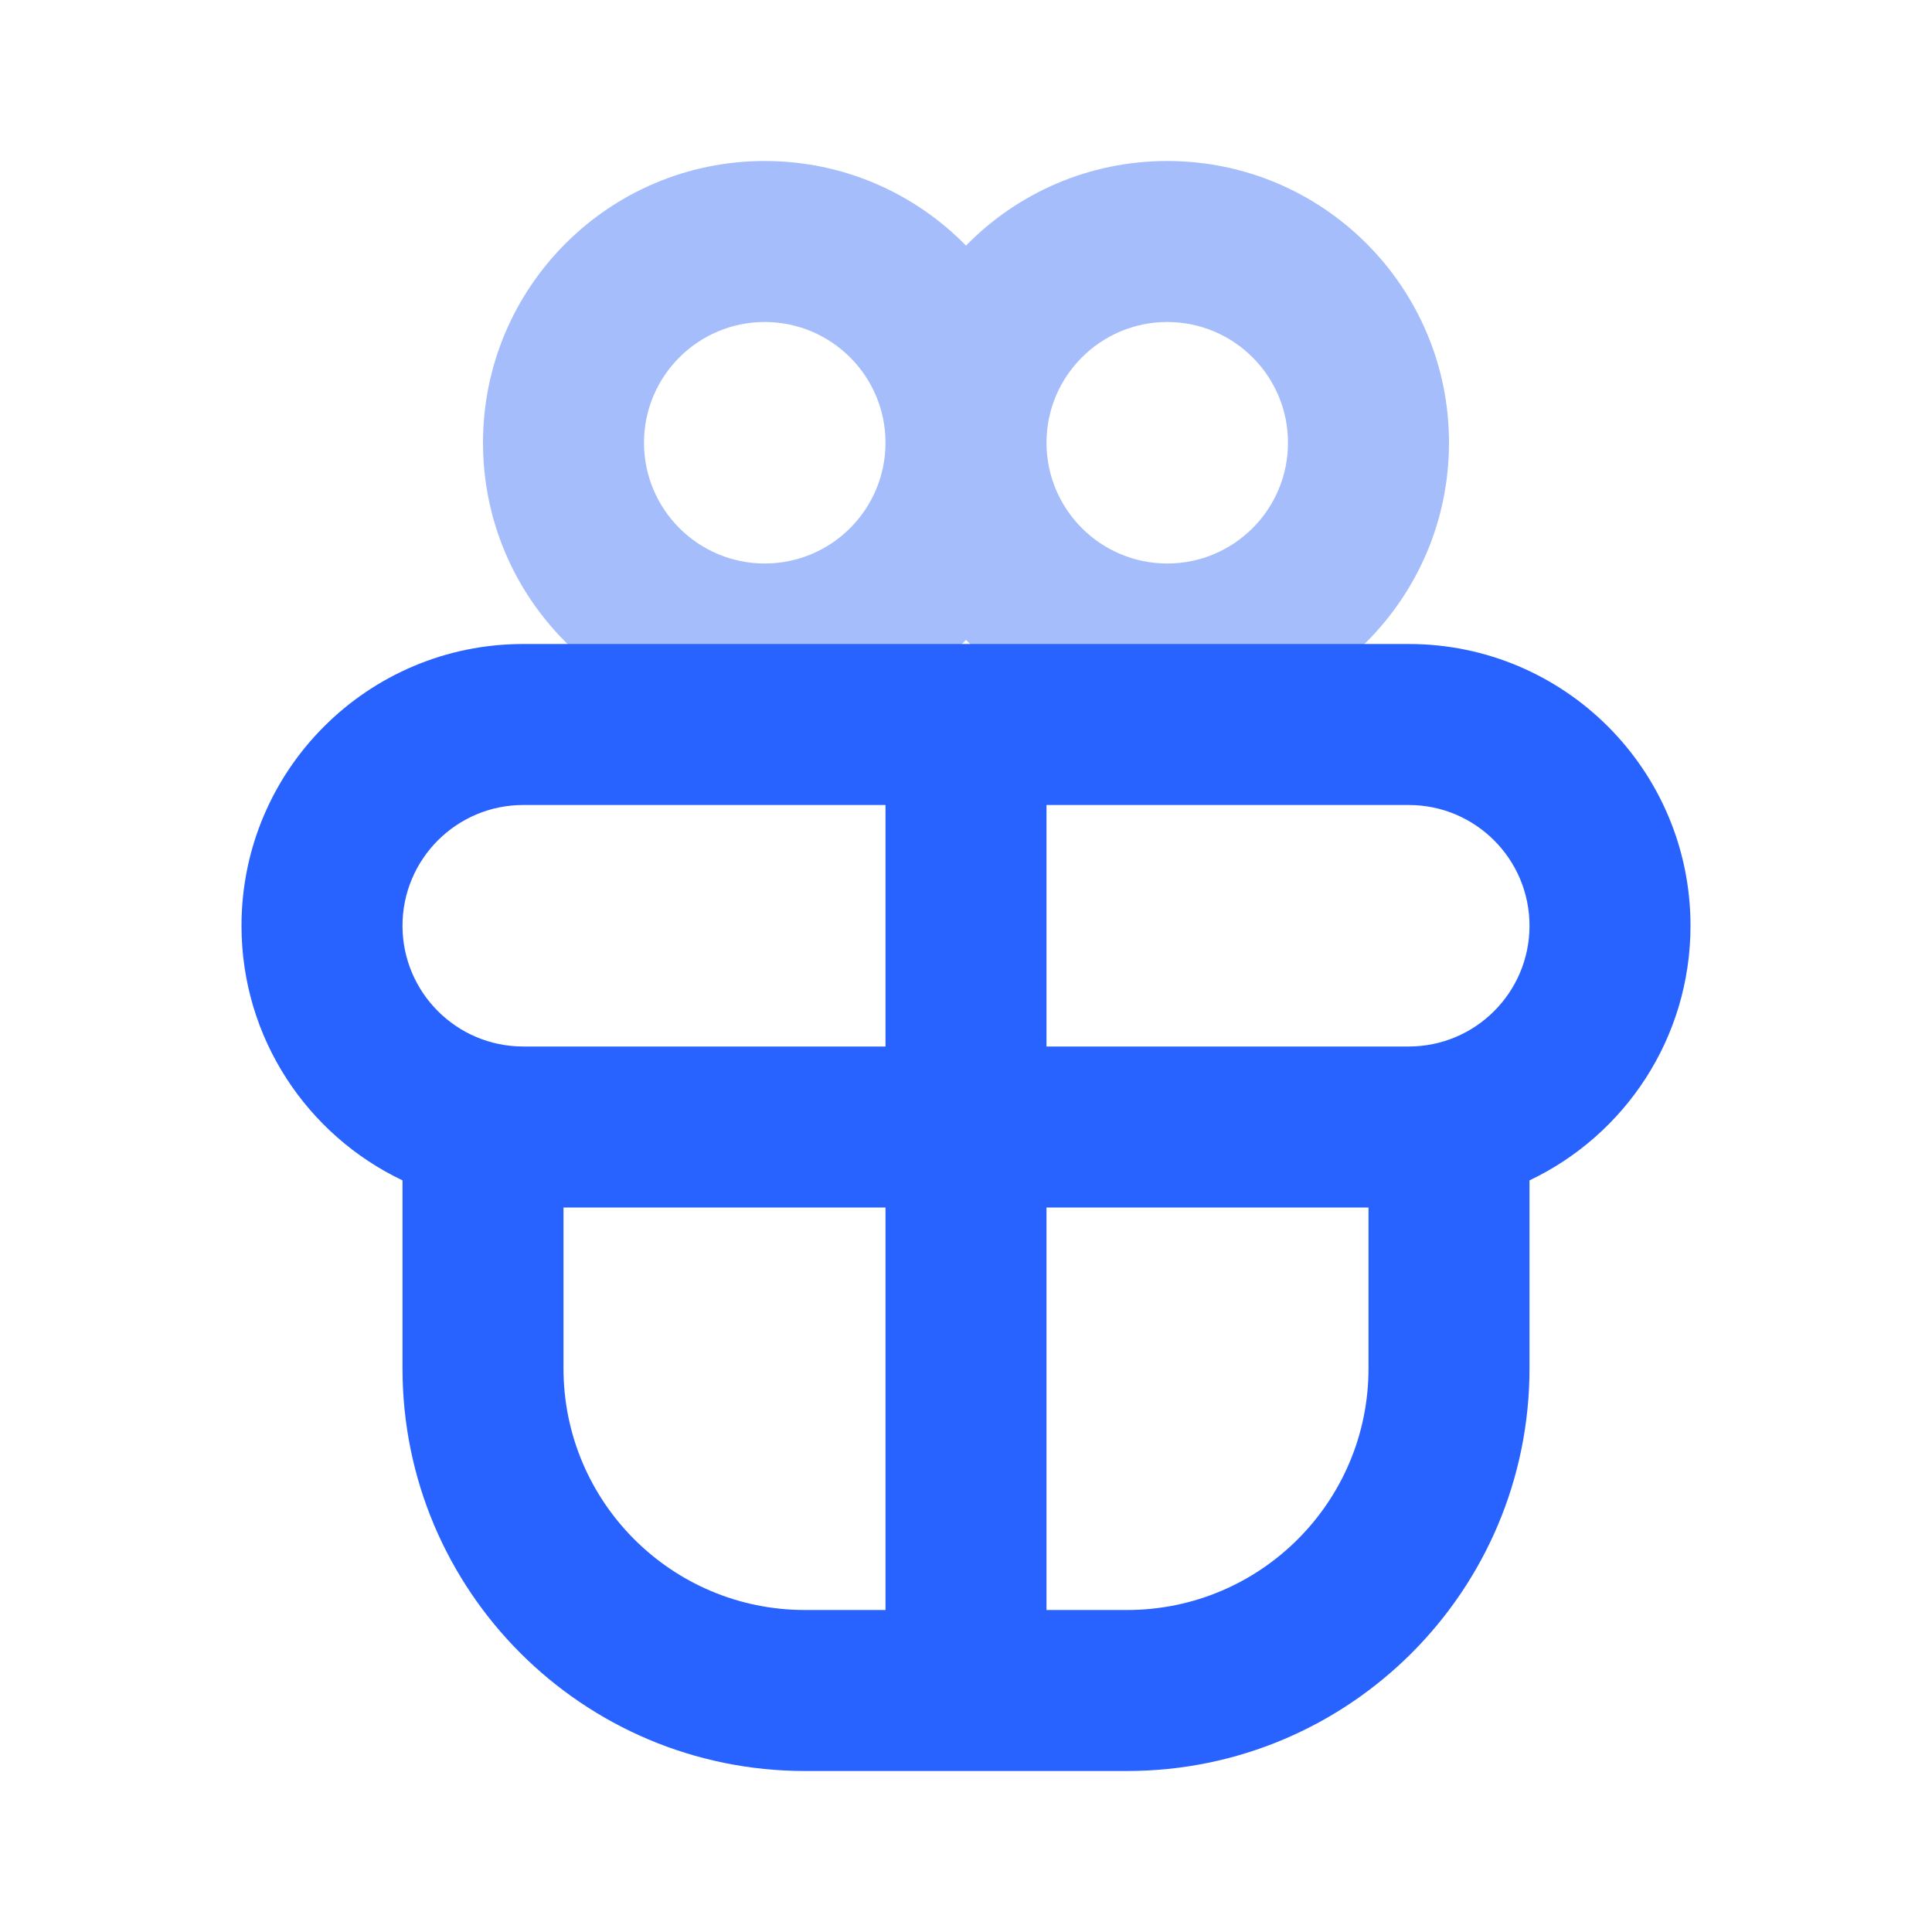 <!DOCTYPE svg PUBLIC "-//W3C//DTD SVG 1.1//EN" "http://www.w3.org/Graphics/SVG/1.1/DTD/svg11.dtd">
<!-- Uploaded to: SVG Repo, www.svgrepo.com, Transformed by: SVG Repo Mixer Tools -->
<svg width="800px" height="800px" viewBox="0 0 24 24" fill="none" xmlns="http://www.w3.org/2000/svg">
<g id="SVGRepo_bgCarrier" stroke-width="0"/>
<g id="SVGRepo_tracerCarrier" stroke-linecap="round" stroke-linejoin="round"/>
<g id="SVGRepo_iconCarrier"> <path fill-rule="evenodd" clip-rule="evenodd" d="M12 3.051C11.365 2.402 10.479 2 9.5 2C7.567 2 6 3.567 6 5.5C6 7.433 7.567 9 9.5 9C10.479 9 11.365 8.598 12 7.949C12.635 8.598 13.521 9 14.5 9C16.433 9 18 7.433 18 5.5C18 3.567 16.433 2 14.5 2C13.521 2 12.635 2.402 12 3.051ZM8 5.5C8 4.672 8.672 4 9.5 4C10.328 4 11 4.672 11 5.5C11 6.328 10.328 7 9.5 7C8.672 7 8 6.328 8 5.5ZM13 5.5C13 6.328 13.672 7 14.5 7C15.328 7 16 6.328 16 5.5C16 4.672 15.328 4 14.5 4C13.672 4 13 4.672 13 5.5Z" fill="#a5bdfb"/> <path fill-rule="evenodd" clip-rule="evenodd" d="M3 11.5C3 9.567 4.567 8 6.5 8H17.5C19.433 8 21 9.567 21 11.5C21 12.896 20.183 14.101 19 14.663V17C19 19.761 16.761 22 14 22H10C7.239 22 5 19.761 5 17V14.663C3.818 14.101 3 12.896 3 11.5ZM13 15H17V17C17 18.657 15.657 20 14 20H13V15ZM13 13H17.5C18.328 13 19 12.328 19 11.5C19 10.672 18.328 10 17.5 10H13V13ZM11 10V13H6.5C5.672 13 5 12.328 5 11.5C5 10.672 5.672 10 6.5 10H11ZM11 15V20H10C8.343 20 7 18.657 7 17V15H11Z" fill="#2963FF"/> </g>
</svg>